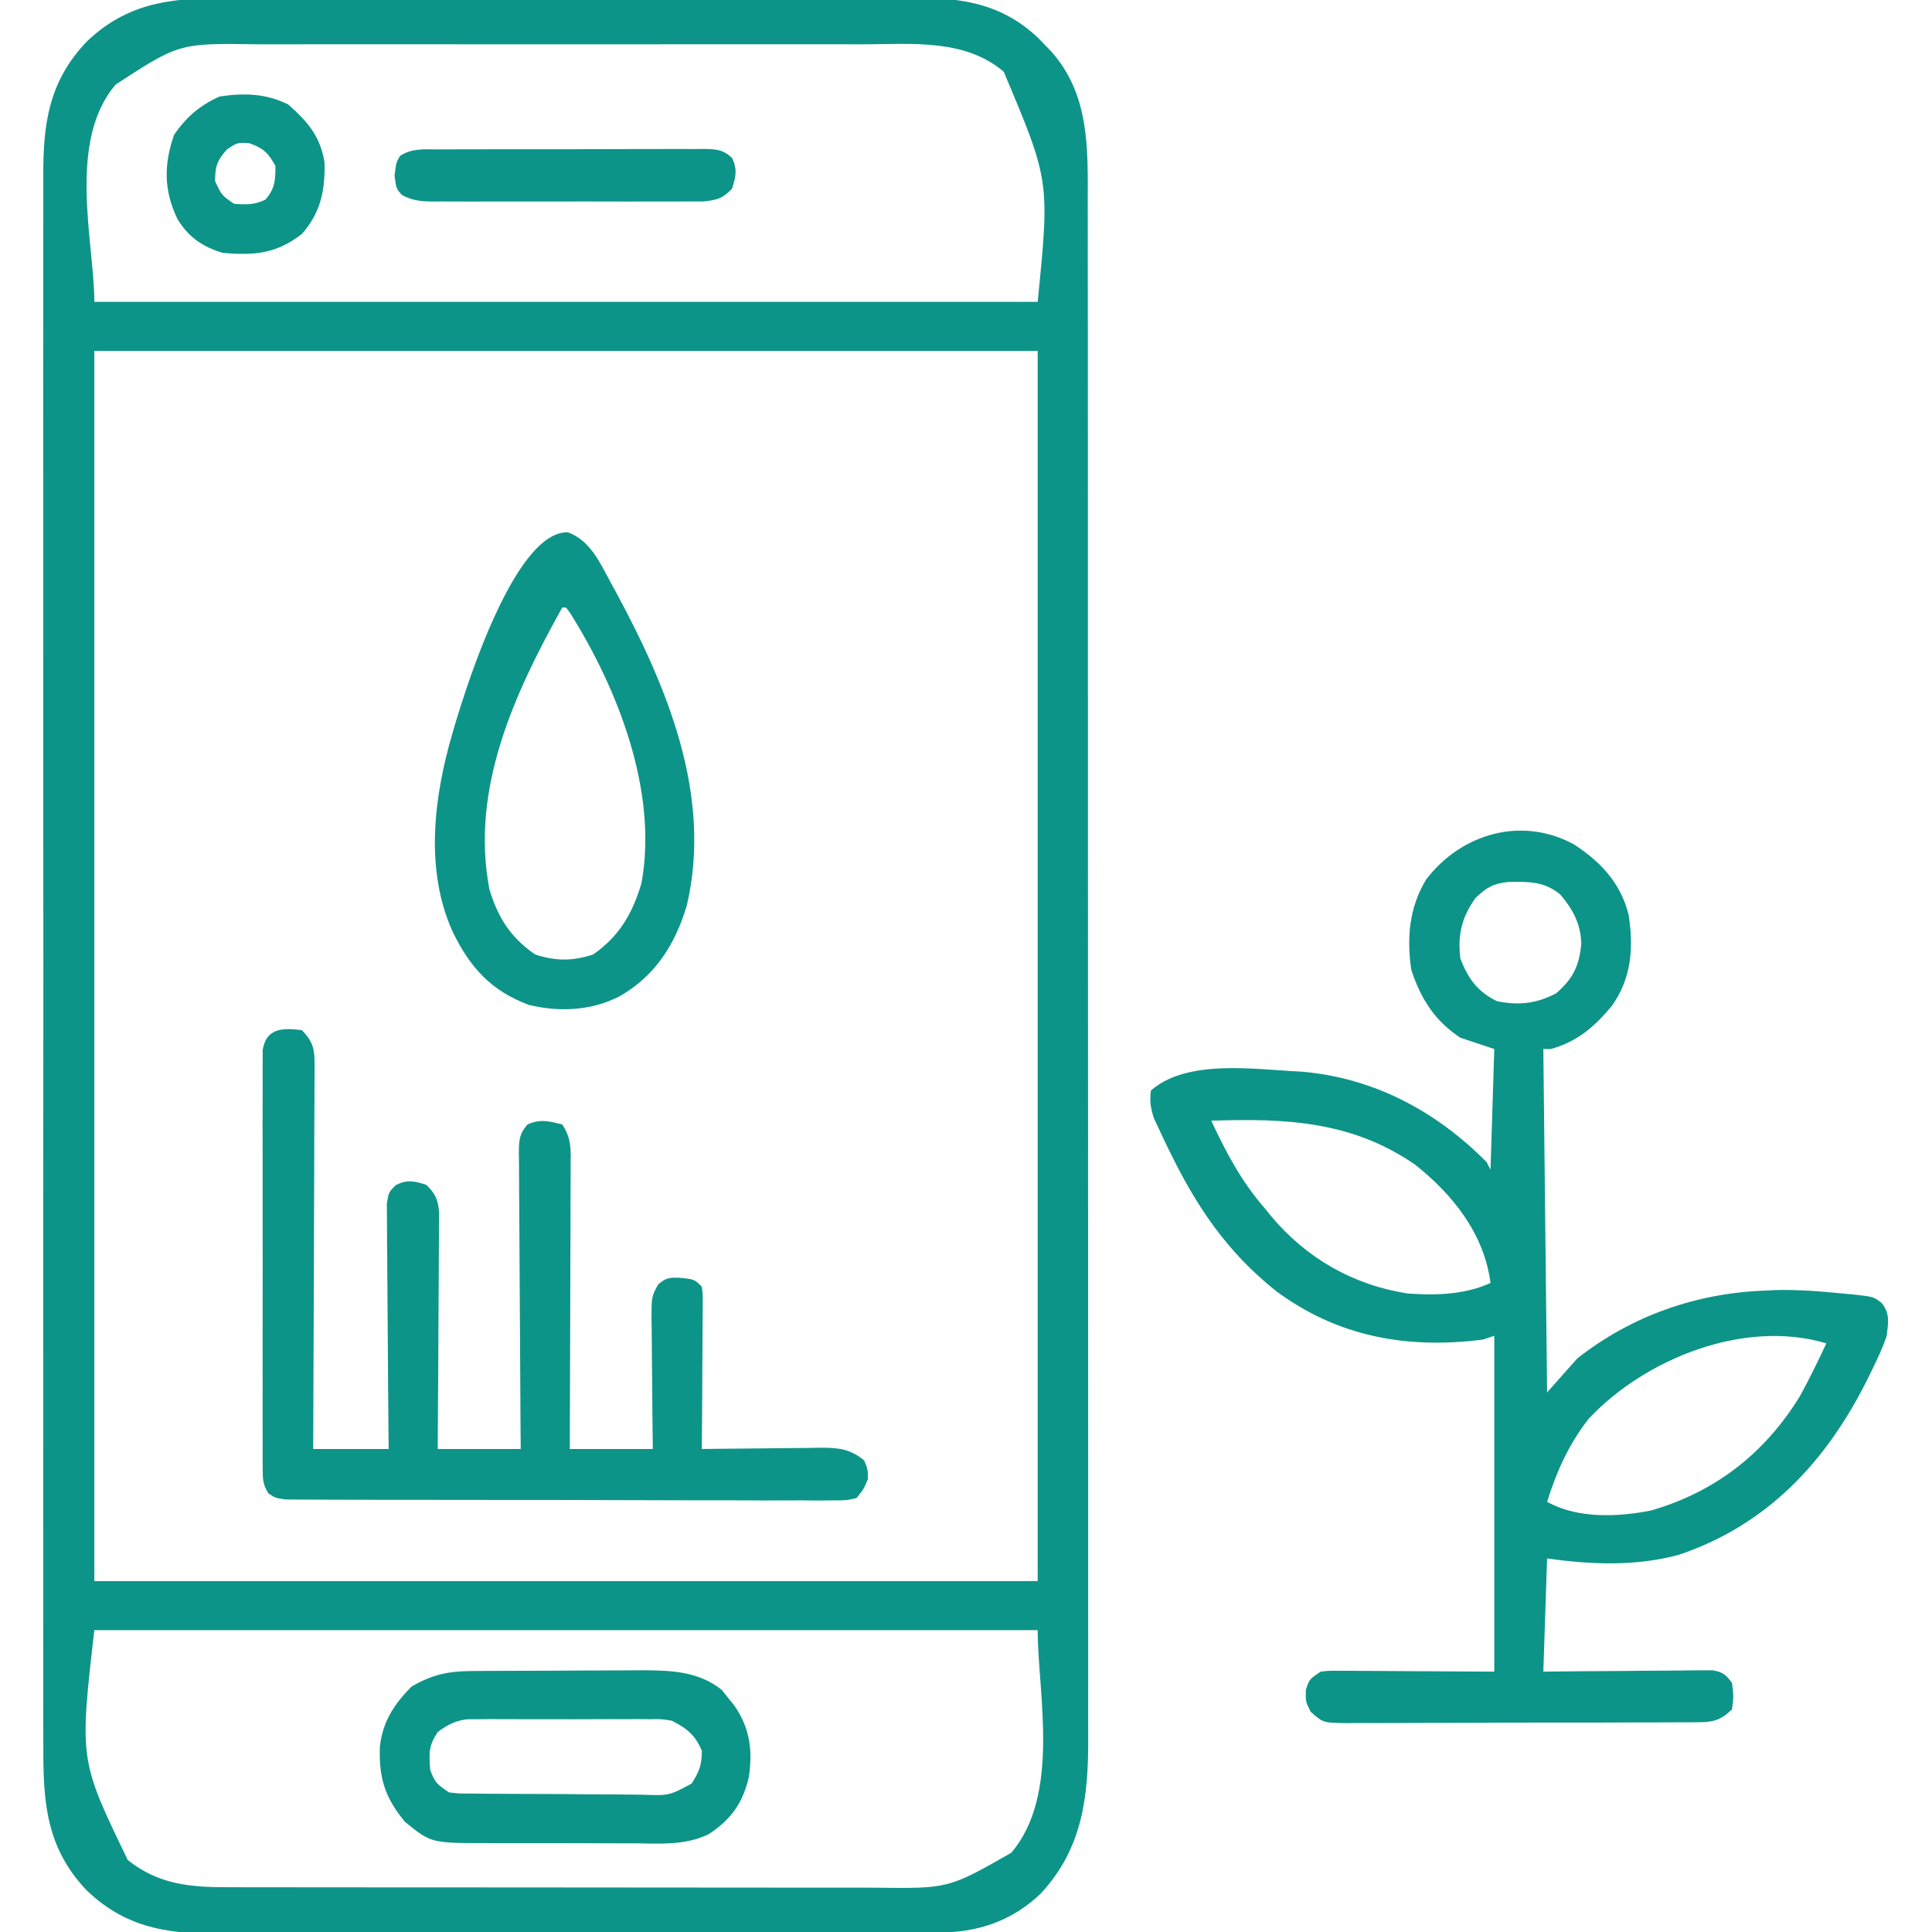 <svg width="80" height="80" viewBox="0 0 80 80" fill="none" xmlns="http://www.w3.org/2000/svg">
<g clip-path="url(#clip0_544_879)">
<path d="M9.953 -0.083C10.28 -0.084 10.607 -0.086 10.933 -0.087C11.816 -0.091 12.7 -0.09 13.583 -0.089C14.322 -0.088 15.061 -0.089 15.8 -0.09C17.544 -0.093 19.287 -0.093 21.031 -0.09C22.827 -0.087 24.623 -0.09 26.419 -0.095C27.964 -0.099 29.509 -0.1 31.054 -0.099C31.975 -0.098 32.896 -0.098 33.818 -0.102C34.684 -0.104 35.551 -0.104 36.418 -0.1C36.734 -0.099 37.051 -0.099 37.368 -0.101C39.545 -0.114 41.365 0.013 43.019 1.602C43.106 1.692 43.192 1.782 43.281 1.875C43.394 1.991 43.394 1.991 43.509 2.109C45.125 3.907 45.046 6.135 45.041 8.41C45.041 8.694 45.042 8.978 45.042 9.261C45.044 10.038 45.044 10.815 45.043 11.591C45.042 12.43 45.044 13.269 45.045 14.107C45.047 15.749 45.047 17.391 45.047 19.033C45.047 20.368 45.047 21.703 45.048 23.038C45.048 23.228 45.048 23.418 45.048 23.614C45.048 24 45.048 24.386 45.048 24.772C45.05 28.392 45.05 32.012 45.049 35.632C45.048 38.943 45.05 42.253 45.053 45.564C45.056 48.965 45.057 52.365 45.057 55.766C45.056 57.675 45.057 59.584 45.059 61.492C45.061 63.117 45.061 64.742 45.059 66.367C45.058 67.196 45.058 68.024 45.06 68.853C45.062 69.612 45.061 70.372 45.059 71.131C45.058 71.405 45.059 71.679 45.06 71.953C45.071 74.404 44.826 76.533 43.105 78.399C41.9 79.555 40.481 80.023 38.842 80.023C38.638 80.024 38.638 80.024 38.431 80.025C37.974 80.027 37.517 80.027 37.061 80.028C36.734 80.029 36.407 80.03 36.081 80.031C35.006 80.034 33.931 80.036 32.856 80.037C32.486 80.038 32.116 80.039 31.746 80.039C30.007 80.042 28.268 80.044 26.529 80.046C24.523 80.047 22.517 80.051 20.51 80.058C18.959 80.062 17.408 80.065 15.857 80.065C14.931 80.066 14.005 80.067 13.078 80.071C12.206 80.075 11.334 80.075 10.462 80.074C10.143 80.074 9.824 80.075 9.504 80.077C7.191 80.091 5.35 79.958 3.594 78.281C1.909 76.517 1.783 74.615 1.795 72.292C1.795 72.002 1.794 71.711 1.792 71.421C1.79 70.627 1.791 69.832 1.793 69.038C1.794 68.18 1.792 67.322 1.791 66.463C1.788 64.784 1.788 63.104 1.79 61.425C1.792 60.059 1.792 58.694 1.791 57.329C1.791 57.134 1.791 56.94 1.791 56.739C1.791 56.345 1.79 55.95 1.79 55.555C1.788 51.958 1.79 48.361 1.794 44.764C1.797 41.483 1.796 38.201 1.793 34.92C1.79 31.231 1.789 27.541 1.791 23.852C1.791 23.459 1.791 23.065 1.791 22.672C1.791 22.478 1.791 22.284 1.791 22.085C1.792 20.721 1.791 19.358 1.79 17.995C1.788 16.333 1.788 14.671 1.792 13.009C1.793 12.161 1.794 11.314 1.792 10.466C1.79 9.69 1.791 8.913 1.794 8.137C1.795 7.856 1.795 7.576 1.793 7.296C1.782 5.11 2.027 3.36 3.594 1.719C5.475 -0.078 7.495 -0.092 9.953 -0.083ZM4.795 3.496C2.759 5.865 3.906 10.063 3.906 12.5C16.797 12.5 29.687 12.5 42.968 12.5C43.468 7.488 43.468 7.488 41.562 2.969C39.943 1.6 37.776 1.83 35.786 1.835C35.486 1.834 35.187 1.834 34.888 1.833C34.078 1.832 33.268 1.832 32.459 1.833C31.61 1.834 30.76 1.833 29.911 1.833C28.485 1.832 27.059 1.833 25.633 1.834C23.987 1.836 22.341 1.836 20.695 1.834C19.279 1.832 17.863 1.832 16.447 1.833C15.603 1.833 14.758 1.834 13.914 1.833C13.12 1.832 12.326 1.832 11.531 1.834C11.241 1.834 10.95 1.834 10.66 1.834C7.424 1.787 7.424 1.787 4.795 3.496ZM3.906 14.531C3.906 31.341 3.906 48.15 3.906 65.469C16.797 65.469 29.687 65.469 42.968 65.469C42.968 48.66 42.968 31.85 42.968 14.531C30.078 14.531 17.187 14.531 3.906 14.531ZM3.906 67.5C3.289 72.884 3.289 72.884 5.293 77.022C6.539 78.016 7.845 78.149 9.408 78.146C9.533 78.146 9.658 78.147 9.787 78.147C10.203 78.148 10.619 78.148 11.035 78.148C11.335 78.148 11.634 78.149 11.933 78.149C12.745 78.151 13.557 78.151 14.368 78.151C14.876 78.151 15.383 78.152 15.891 78.152C17.663 78.153 19.434 78.154 21.206 78.154C22.855 78.154 24.505 78.156 26.154 78.158C27.572 78.16 28.99 78.161 30.408 78.161C31.254 78.161 32.1 78.161 32.946 78.163C33.742 78.164 34.538 78.165 35.334 78.163C35.626 78.163 35.917 78.163 36.209 78.165C39.274 78.204 39.274 78.204 41.875 76.719C43.935 74.301 42.968 70.078 42.968 67.5C30.078 67.5 17.187 67.5 3.906 67.5Z" fill="#0D9488"/>
<path d="M65.168 34.96C66.283 35.687 67.109 36.559 67.44 37.888C67.649 39.261 67.558 40.511 66.736 41.663C66.013 42.526 65.314 43.127 64.219 43.438C64.115 43.438 64.012 43.438 63.906 43.438C63.958 48.13 64.009 52.822 64.062 57.656C64.681 56.96 64.681 56.96 65.312 56.25C67.567 54.476 70.261 53.538 73.125 53.438C73.253 53.431 73.381 53.425 73.513 53.419C74.457 53.394 75.39 53.472 76.328 53.564C76.451 53.575 76.575 53.586 76.702 53.598C77.584 53.693 77.584 53.693 77.924 53.961C78.27 54.405 78.186 54.766 78.125 55.312C77.96 55.809 77.742 56.27 77.51 56.738C77.446 56.869 77.382 56.999 77.317 57.134C75.62 60.53 73.173 63.15 69.518 64.381C67.73 64.863 65.88 64.791 64.062 64.531C64.011 66.078 63.959 67.625 63.906 69.219C64.431 69.213 64.956 69.208 65.496 69.202C66.003 69.199 66.511 69.196 67.018 69.193C67.371 69.191 67.724 69.187 68.077 69.183C68.584 69.178 69.091 69.175 69.598 69.173C69.756 69.171 69.914 69.168 70.077 69.166C70.298 69.165 70.298 69.165 70.522 69.165C70.652 69.165 70.781 69.163 70.915 69.162C71.334 69.233 71.47 69.346 71.719 69.688C71.787 70.234 71.787 70.234 71.719 70.781C71.292 71.194 70.987 71.309 70.4 71.312C70.262 71.313 70.124 71.315 69.982 71.317C69.756 71.316 69.756 71.316 69.526 71.316C69.367 71.317 69.208 71.318 69.044 71.32C68.518 71.323 67.992 71.323 67.466 71.323C67.1 71.324 66.735 71.326 66.369 71.327C65.603 71.329 64.837 71.329 64.071 71.328C63.089 71.327 62.106 71.332 61.124 71.338C60.369 71.342 59.614 71.343 58.86 71.342C58.497 71.343 58.135 71.344 57.773 71.347C57.267 71.35 56.761 71.349 56.254 71.346C56.029 71.349 56.029 71.349 55.799 71.352C54.788 71.34 54.788 71.34 54.276 70.885C54.062 70.469 54.062 70.469 54.072 69.971C54.219 69.531 54.219 69.531 54.687 69.219C55.017 69.181 55.017 69.181 55.4 69.183C55.546 69.183 55.692 69.183 55.842 69.183C55.995 69.185 56.148 69.186 56.305 69.188C56.446 69.189 56.587 69.189 56.732 69.189C57.258 69.191 57.784 69.195 58.31 69.199C59.487 69.206 60.663 69.212 61.875 69.219C61.875 64.63 61.875 60.041 61.875 55.312C61.72 55.364 61.566 55.416 61.406 55.469C58.283 55.87 55.383 55.362 52.812 53.438C50.799 51.825 49.538 49.954 48.418 47.646C48.342 47.49 48.266 47.334 48.188 47.173C48.118 47.025 48.049 46.876 47.977 46.723C47.884 46.524 47.884 46.524 47.789 46.321C47.643 45.899 47.601 45.6 47.656 45.156C49.176 43.822 52.028 44.295 53.906 44.375C56.907 44.636 59.472 46.016 61.562 48.125C61.614 48.228 61.666 48.331 61.719 48.438C61.77 46.788 61.822 45.138 61.875 43.438C61.411 43.283 60.947 43.128 60.469 42.969C59.408 42.268 58.835 41.363 58.437 40.156C58.246 38.832 58.351 37.56 59.062 36.406C60.508 34.526 62.986 33.783 65.168 34.96ZM61.094 37.188C60.518 38.003 60.357 38.702 60.469 39.688C60.786 40.514 61.18 41.063 61.982 41.455C62.885 41.642 63.614 41.558 64.433 41.133C65.125 40.54 65.395 40 65.478 39.081C65.454 38.256 65.136 37.66 64.609 37.041C63.935 36.485 63.298 36.508 62.457 36.52C61.839 36.581 61.537 36.755 61.094 37.188ZM50.156 46.406C50.77 47.718 51.389 48.898 52.344 50C52.44 50.119 52.536 50.237 52.635 50.359C54.092 52.1 56.037 53.214 58.291 53.561C59.454 53.644 60.647 53.614 61.719 53.125C61.455 51.096 60.171 49.477 58.603 48.232C55.992 46.422 53.236 46.3 50.156 46.406ZM65.781 58.75C64.964 59.804 64.457 60.919 64.062 62.188C65.322 62.887 66.976 62.82 68.357 62.549C71.025 61.78 73.077 60.18 74.531 57.812C74.924 57.097 75.279 56.364 75.625 55.625C72.218 54.606 68.107 56.268 65.781 58.75Z" fill="#0D9488"/>
<path d="M12.5 42.656C12.92 43.089 13.027 43.396 13.025 43.991C13.026 44.133 13.026 44.274 13.027 44.42C13.025 44.574 13.024 44.728 13.022 44.887C13.022 45.05 13.022 45.213 13.022 45.381C13.022 45.921 13.018 46.46 13.014 47C13.014 47.373 13.013 47.748 13.012 48.121C13.011 49.106 13.006 50.09 13.001 51.074C12.996 52.079 12.994 53.083 12.991 54.088C12.986 56.059 12.978 58.029 12.969 60C14 60 15.031 60 16.094 60C16.09 59.681 16.087 59.361 16.084 59.032C16.073 57.978 16.066 56.923 16.061 55.868C16.058 55.229 16.053 54.589 16.046 53.95C16.04 53.333 16.036 52.716 16.034 52.099C16.033 51.863 16.031 51.628 16.027 51.392C16.023 51.063 16.022 50.733 16.023 50.404C16.021 50.216 16.02 50.028 16.018 49.835C16.094 49.375 16.094 49.375 16.381 49.076C16.867 48.832 17.145 48.899 17.656 49.063C18.022 49.426 18.119 49.638 18.181 50.154C18.18 50.336 18.179 50.518 18.178 50.705C18.178 50.856 18.178 50.856 18.178 51.01C18.178 51.342 18.174 51.673 18.171 52.005C18.17 52.235 18.169 52.465 18.169 52.695C18.167 53.301 18.162 53.906 18.157 54.511C18.152 55.129 18.15 55.747 18.148 56.365C18.143 57.577 18.134 58.788 18.125 60C19.259 60 20.394 60 21.562 60C21.557 59.407 21.557 59.407 21.552 58.803C21.542 57.499 21.535 56.195 21.53 54.891C21.527 54.1 21.522 53.309 21.515 52.518C21.508 51.755 21.505 50.992 21.503 50.229C21.502 49.938 21.5 49.647 21.496 49.355C21.492 48.948 21.491 48.541 21.491 48.133C21.489 48.012 21.487 47.891 21.485 47.766C21.488 47.249 21.491 46.954 21.844 46.561C22.366 46.326 22.738 46.422 23.281 46.563C23.671 47.147 23.635 47.599 23.629 48.275C23.629 48.402 23.629 48.528 23.629 48.659C23.629 49.077 23.627 49.495 23.624 49.914C23.623 50.204 23.623 50.494 23.623 50.784C23.622 51.548 23.619 52.312 23.615 53.075C23.612 53.855 23.61 54.634 23.609 55.413C23.605 56.942 23.6 58.471 23.594 60C24.728 60 25.862 60 27.031 60C27.026 59.545 27.02 59.09 27.015 58.621C27.011 58.18 27.008 57.739 27.005 57.297C27.003 56.991 27 56.684 26.996 56.378C26.99 55.937 26.987 55.497 26.985 55.056C26.983 54.919 26.98 54.782 26.978 54.641C26.978 53.692 26.978 53.692 27.249 53.194C27.563 52.912 27.717 52.893 28.135 52.91C28.75 52.969 28.75 52.969 29.062 53.281C29.1 53.574 29.1 53.574 29.098 53.934C29.098 54.068 29.098 54.203 29.098 54.341C29.096 54.486 29.095 54.632 29.093 54.782C29.092 54.93 29.092 55.079 29.091 55.232C29.09 55.708 29.086 56.184 29.082 56.66C29.08 56.983 29.079 57.305 29.078 57.627C29.074 58.418 29.069 59.209 29.062 60C29.238 59.998 29.414 59.995 29.595 59.993C30.249 59.984 30.902 59.979 31.556 59.974C31.839 59.972 32.121 59.969 32.404 59.965C32.811 59.959 33.218 59.956 33.625 59.954C33.813 59.951 33.813 59.951 34.006 59.947C34.725 59.947 35.199 59.997 35.781 60.469C35.937 60.84 35.937 60.84 35.937 61.25C35.763 61.66 35.763 61.66 35.469 62.031C35.036 62.129 35.036 62.129 34.502 62.128C34.299 62.13 34.097 62.132 33.888 62.134C33.664 62.132 33.439 62.13 33.214 62.127C32.977 62.128 32.741 62.129 32.505 62.13C31.862 62.132 31.22 62.13 30.578 62.126C29.906 62.123 29.234 62.124 28.562 62.124C27.434 62.124 26.306 62.121 25.178 62.116C23.873 62.11 22.568 62.109 21.263 62.11C20.009 62.111 18.755 62.109 17.5 62.106C16.966 62.105 16.432 62.105 15.898 62.105C15.269 62.105 14.64 62.103 14.011 62.099C13.78 62.097 13.549 62.097 13.318 62.098C13.003 62.098 12.688 62.096 12.373 62.093C12.196 62.092 12.02 62.092 11.838 62.091C11.406 62.031 11.406 62.031 11.115 61.84C10.882 61.477 10.878 61.24 10.878 60.809C10.877 60.654 10.875 60.499 10.874 60.339C10.875 60.169 10.876 59.999 10.877 59.824C10.876 59.645 10.875 59.466 10.874 59.281C10.872 58.688 10.873 58.094 10.875 57.5C10.875 57.089 10.874 56.677 10.874 56.265C10.873 55.402 10.874 54.539 10.876 53.676C10.879 52.677 10.878 51.679 10.875 50.681C10.873 49.721 10.873 48.761 10.875 47.801C10.875 47.392 10.874 46.984 10.873 46.575C10.872 46.004 10.874 45.434 10.877 44.863C10.876 44.693 10.875 44.523 10.874 44.348C10.875 44.193 10.876 44.038 10.878 43.878C10.878 43.743 10.878 43.608 10.878 43.469C11.034 42.564 11.7 42.556 12.5 42.656Z" fill="#0D9488"/>
<path d="M23.516 22.041C24.44 22.388 24.828 23.271 25.273 24.092C25.341 24.216 25.409 24.34 25.479 24.468C27.617 28.419 29.513 32.935 28.438 37.5C27.953 39.111 27.143 40.397 25.664 41.25C24.504 41.851 23.169 41.918 21.902 41.612C20.35 41.038 19.465 40.067 18.75 38.594C17.573 36.018 17.968 32.95 18.75 30.313C18.781 30.206 18.812 30.099 18.844 29.989C19.364 28.251 21.349 21.987 23.516 22.041ZM23.281 25.156C21.305 28.707 19.471 32.65 20.264 36.818C20.617 37.997 21.145 38.823 22.158 39.522C22.996 39.801 23.723 39.801 24.561 39.522C25.638 38.779 26.201 37.81 26.563 36.563C27.252 32.785 25.592 28.54 23.608 25.383C23.552 25.308 23.496 25.233 23.438 25.156C23.386 25.156 23.334 25.156 23.281 25.156Z" fill="#0D9488"/>
<path d="M19.517 69.194C19.704 69.192 19.89 69.191 20.082 69.189C20.383 69.188 20.383 69.188 20.691 69.187C20.793 69.187 20.896 69.186 21.002 69.186C21.547 69.183 22.091 69.182 22.636 69.181C23.195 69.18 23.755 69.177 24.314 69.172C24.747 69.169 25.18 69.168 25.613 69.168C25.918 69.168 26.223 69.165 26.529 69.162C27.743 69.165 28.919 69.19 29.897 69.985C29.979 70.09 30.062 70.195 30.147 70.303C30.232 70.407 30.317 70.512 30.405 70.62C31.053 71.554 31.175 72.483 31.006 73.594C30.758 74.662 30.26 75.354 29.345 75.95C28.37 76.425 27.316 76.337 26.255 76.328C26.028 76.328 25.801 76.328 25.574 76.328C25.101 76.328 24.627 76.326 24.154 76.323C23.549 76.318 22.945 76.319 22.34 76.321C21.873 76.322 21.405 76.321 20.937 76.319C20.714 76.318 20.492 76.318 20.269 76.319C17.852 76.322 17.852 76.322 16.768 75.439C15.941 74.434 15.682 73.63 15.731 72.317C15.847 71.292 16.31 70.582 17.032 69.844C17.873 69.346 18.55 69.2 19.517 69.194ZM18.125 71.719C17.74 72.297 17.765 72.597 17.813 73.281C17.998 73.809 18.109 73.896 18.594 74.219C19.021 74.269 19.021 74.269 19.51 74.267C19.698 74.269 19.886 74.272 20.08 74.274C20.284 74.275 20.488 74.276 20.697 74.277C20.908 74.278 21.119 74.279 21.331 74.281C21.773 74.284 22.216 74.285 22.659 74.285C23.225 74.286 23.791 74.292 24.357 74.299C24.793 74.304 25.23 74.305 25.666 74.305C25.976 74.306 26.286 74.311 26.596 74.315C27.706 74.355 27.706 74.355 28.64 73.852C28.95 73.37 29.063 73.074 29.063 72.5C28.786 71.839 28.444 71.568 27.813 71.25C27.381 71.18 27.381 71.18 26.919 71.189C26.743 71.188 26.567 71.186 26.386 71.185C26.104 71.186 26.104 71.186 25.816 71.188C25.621 71.187 25.426 71.187 25.226 71.186C24.709 71.186 24.192 71.188 23.676 71.191C23.36 71.191 23.044 71.191 22.728 71.189C22.12 71.186 21.512 71.186 20.904 71.188C20.715 71.187 20.527 71.186 20.333 71.185C20.157 71.186 19.981 71.188 19.8 71.189C19.569 71.19 19.569 71.19 19.333 71.191C18.826 71.261 18.536 71.417 18.125 71.719Z" fill="#0D9488"/>
<path d="M11.934 4.326C12.74 5.036 13.261 5.639 13.437 6.719C13.467 7.879 13.281 8.804 12.5 9.687C11.449 10.508 10.518 10.587 9.219 10.469C8.389 10.223 7.793 9.812 7.344 9.062C6.779 7.877 6.78 6.819 7.207 5.586C7.712 4.845 8.28 4.357 9.101 3.994C10.102 3.844 11.019 3.869 11.934 4.326ZM9.404 6.182C8.99 6.643 8.906 6.883 8.906 7.5C9.177 8.083 9.177 8.083 9.687 8.437C10.188 8.481 10.527 8.483 10.986 8.271C11.383 7.816 11.406 7.471 11.406 6.875C11.108 6.327 10.909 6.14 10.322 5.928C9.83 5.9 9.83 5.9 9.404 6.182Z" fill="#0D9488"/>
<path d="M18.126 6.187C18.317 6.185 18.317 6.185 18.512 6.184C18.933 6.181 19.354 6.181 19.775 6.182C20.068 6.181 20.36 6.181 20.653 6.18C21.266 6.178 21.879 6.179 22.492 6.18C23.279 6.182 24.065 6.179 24.852 6.174C25.456 6.171 26.06 6.172 26.664 6.172C26.954 6.172 27.244 6.171 27.534 6.17C27.939 6.167 28.344 6.169 28.749 6.172C28.93 6.169 28.93 6.169 29.114 6.167C29.633 6.174 29.923 6.179 30.313 6.537C30.538 7.025 30.474 7.308 30.312 7.812C29.927 8.22 29.701 8.28 29.136 8.341C28.912 8.344 28.689 8.344 28.465 8.342C28.281 8.343 28.281 8.343 28.093 8.344C27.689 8.346 27.284 8.345 26.88 8.343C26.599 8.344 26.317 8.344 26.036 8.345C25.446 8.346 24.857 8.345 24.267 8.342C23.512 8.34 22.756 8.341 22.001 8.344C21.42 8.346 20.839 8.345 20.258 8.344C19.979 8.344 19.701 8.344 19.422 8.345C19.033 8.346 18.643 8.344 18.254 8.342C18.139 8.343 18.024 8.344 17.905 8.345C17.422 8.339 17.077 8.306 16.647 8.077C16.406 7.812 16.406 7.812 16.338 7.266C16.406 6.719 16.406 6.719 16.567 6.454C17.052 6.133 17.563 6.184 18.126 6.187Z" fill="#0D9488"/>
</g>
<defs>
<clipPath id="clip0_544_879">
<rect width="80" height="80" fill="white"/>
</clipPath>
</defs>
</svg>
